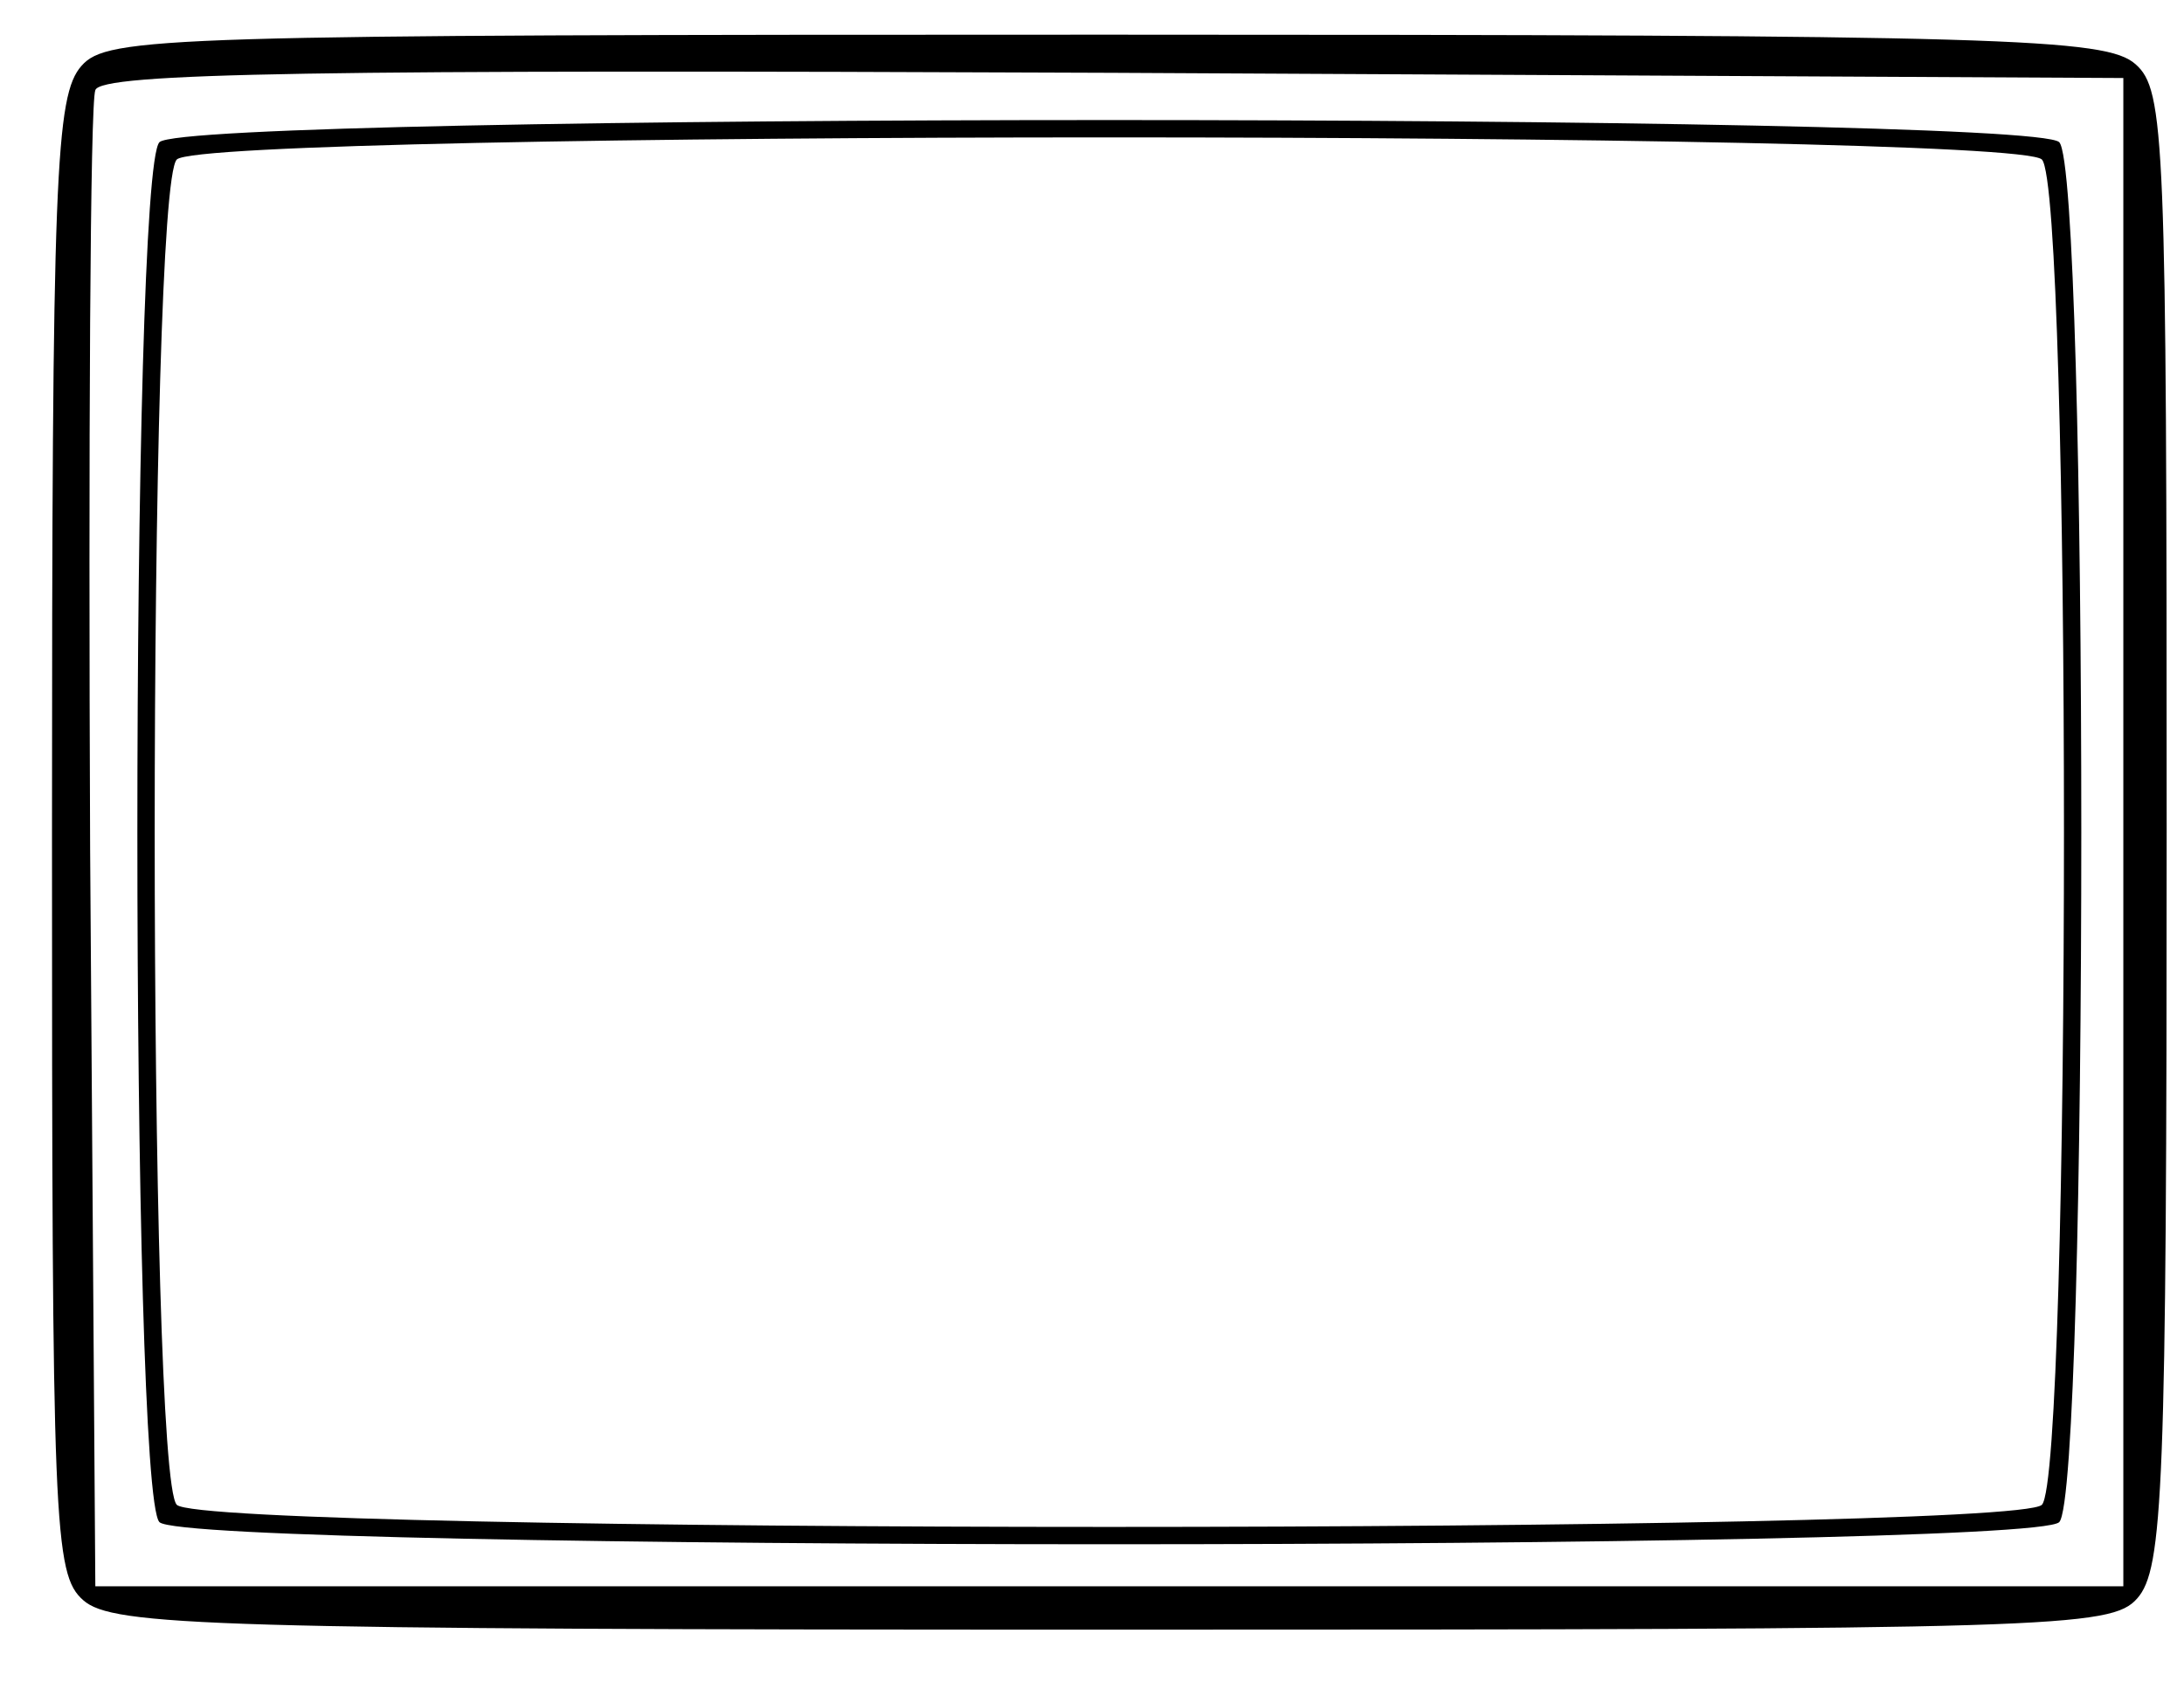 <?xml version="1.0" standalone="no"?>
<!DOCTYPE svg PUBLIC "-//W3C//DTD SVG 20010904//EN"
 "http://www.w3.org/TR/2001/REC-SVG-20010904/DTD/svg10.dtd">
<svg version="1.0" xmlns="http://www.w3.org/2000/svg"
 width="126pt" height="97pt" viewBox="0 0 126 97"
 preserveAspectRatio="xMidYMid meet">
<g transform="translate(0,97) scale(0.1,-0.1)"
fill="#000000" stroke="none">
<path d="M47 932 c-15 -17 -17 -62 -17 -444 0 -399 1 -426 18 -441 17 -15 73
-17 594 -17 544 0 576 1 591 18 15 17 17 62 17 444 0 399 -1 426 -18 441 -17
15 -73 17 -594 17 -544 0 -576 -1 -591 -18z m1178 -442 l0 -435 -585 0 -585 0
-3 425 c-1 234 0 431 3 438 3 10 126 12 587 10 l583 -3 0 -435z"/>
<path d="M92 888 c-17 -17 -17 -779 0 -796 17 -17 1079 -17 1096 0 17 17 17
779 0 796 -17 17 -1079 17 -1096 0z m1086 -10 c17 -17 17 -759 0 -776 -17 -17
-1059 -17 -1076 0 -17 17 -17 759 0 776 17 17 1059 17 1076 0z"/>
</g>
</svg>
